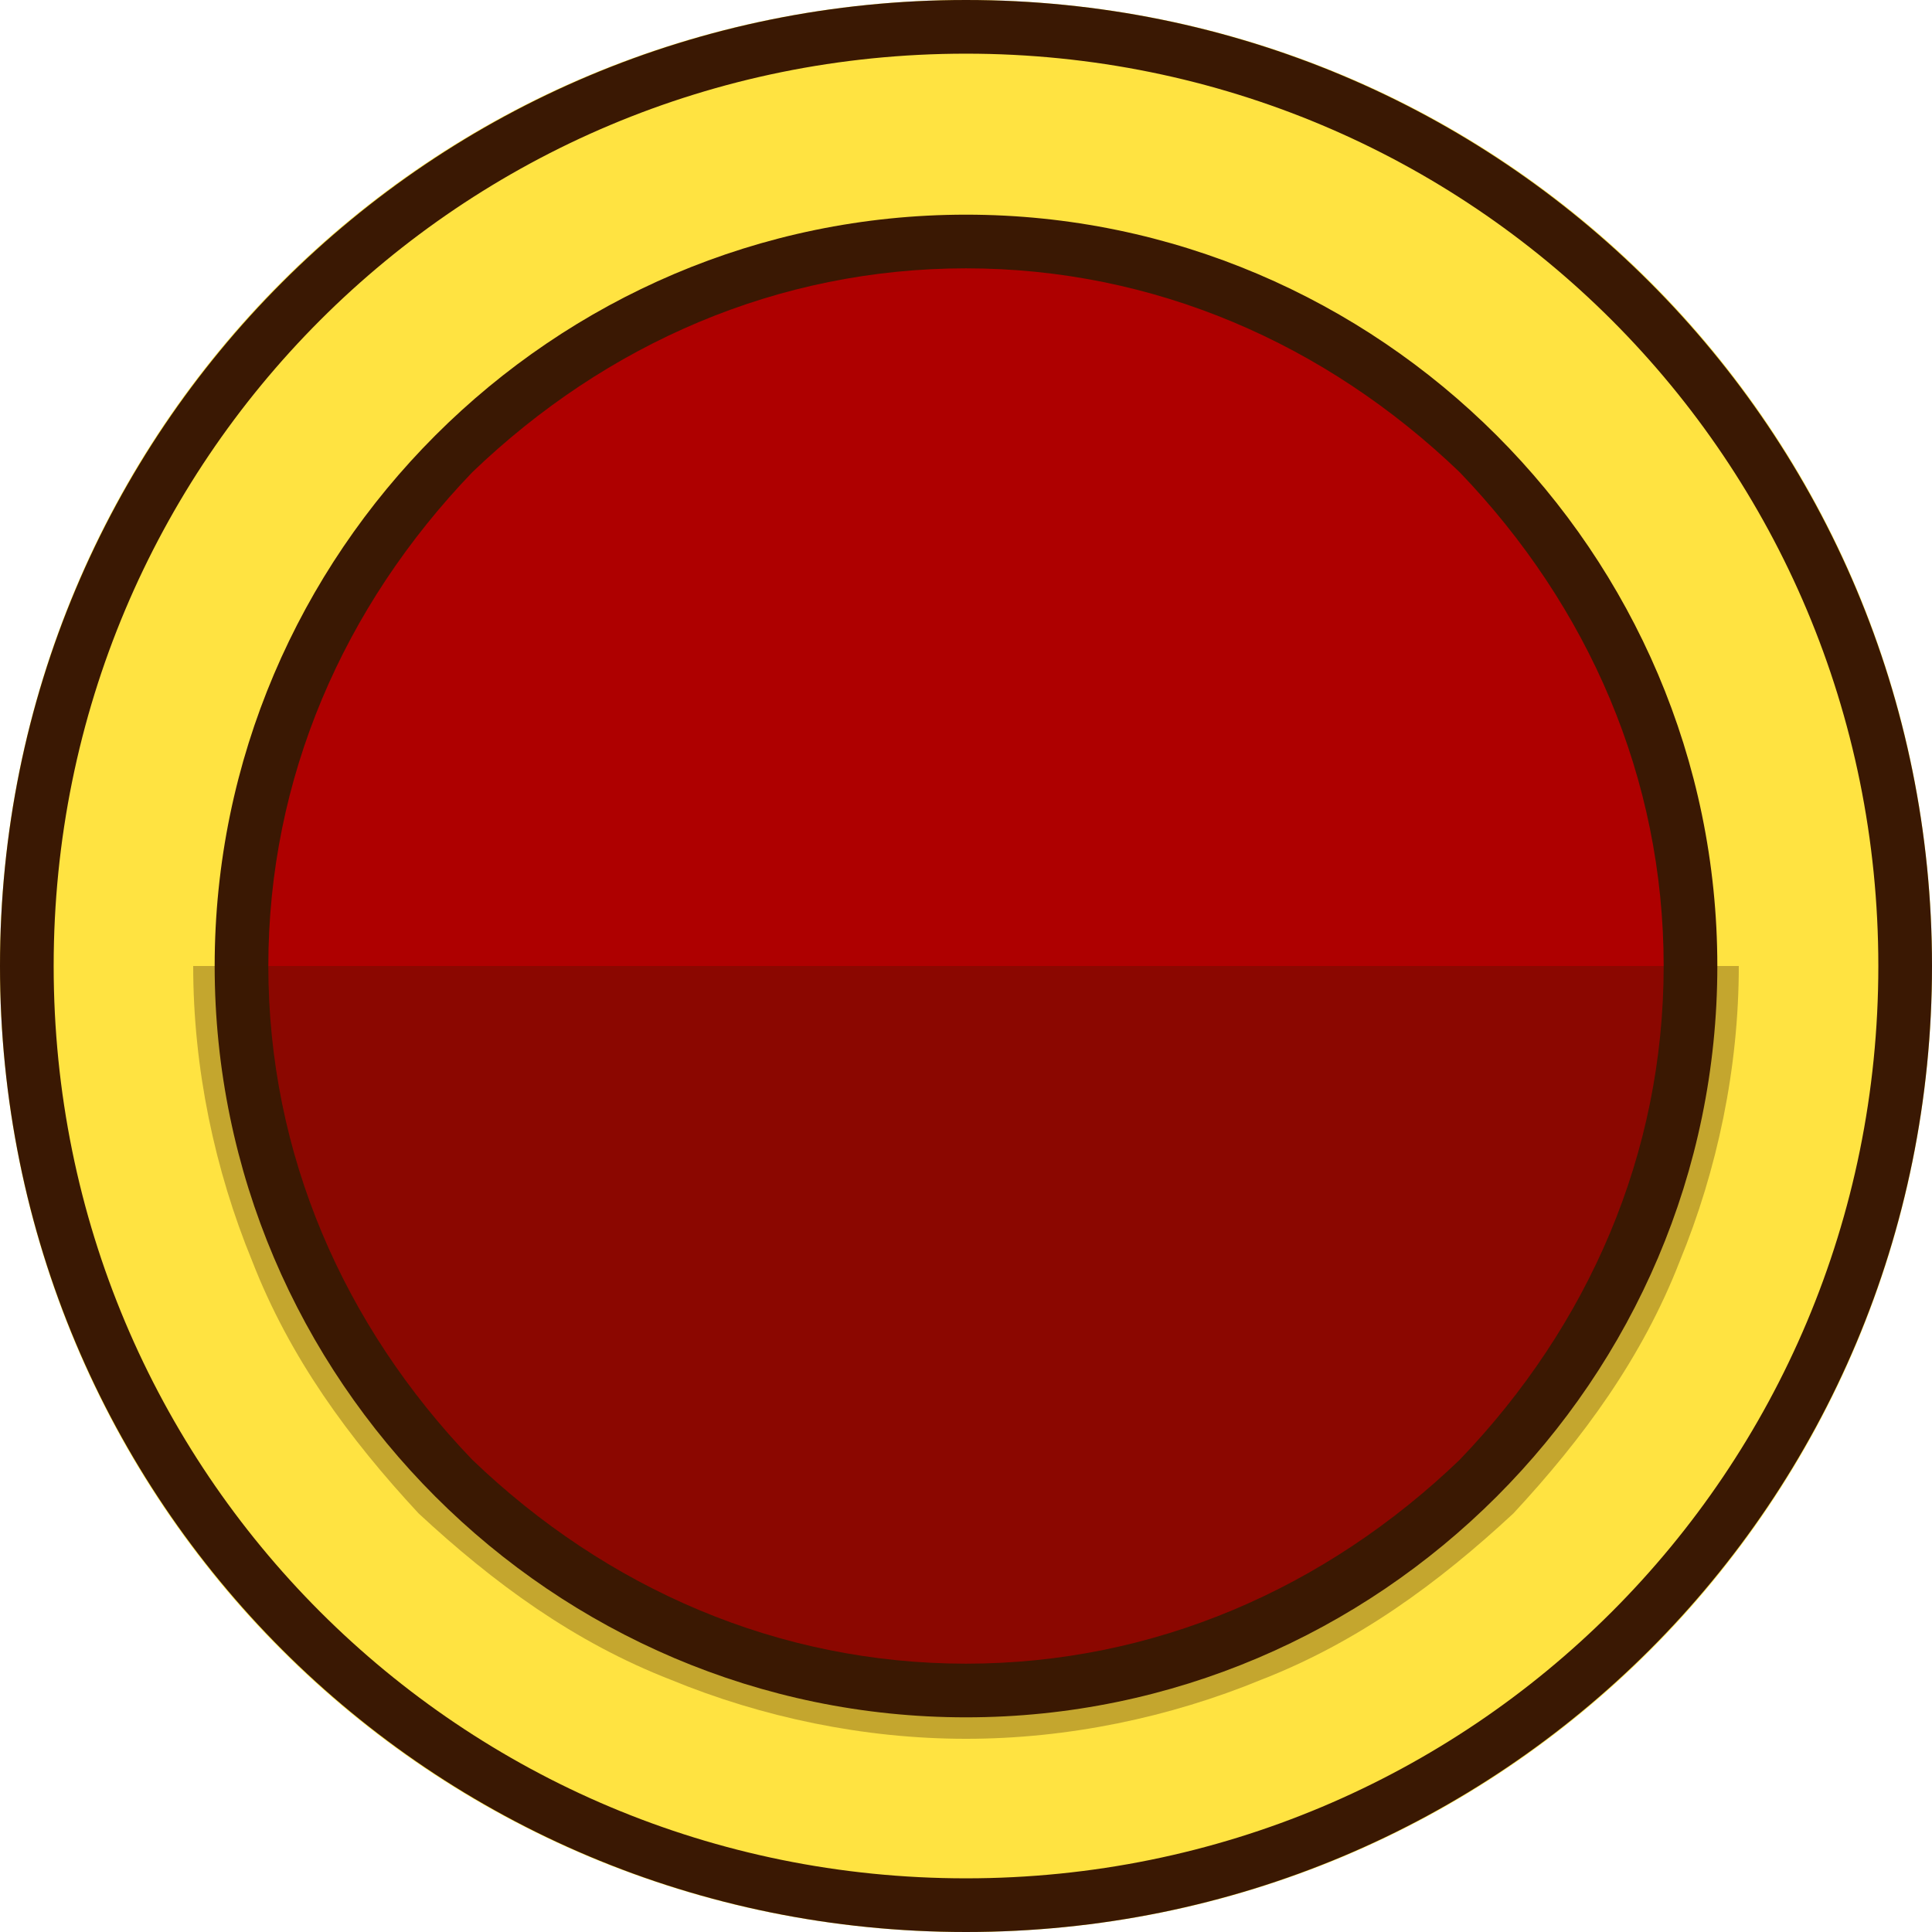 <svg version="1.2" xmlns="http://www.w3.org/2000/svg" viewBox="0 0 36 36" width="36" height="36">
	<title>Group 535-svg</title>
	<style>
		tspan { white-space:pre } 
		.s0 { fill: #ffe341 } 
		.s1 { fill: none;stroke: #3a1803 } 
		.s2 { fill: #ae0000 } 
		.s3 { fill: #3a1803 } 
		.s4 { opacity: .3;fill: #3a1803 } 
	</style>
	<g id="Group_535">
		<g id="Group_227">
			<g id="Ellipse_2">
				<path id="Layer" class="s0" d="m18 36c-10 0-18-8-18-18 0-10 8-18 18-18 10 0 18 8 18 18 0 10-8 18-18 18z"/>
				<path id="Layer" class="s1" d="m18 35.5c-9.7 0-17.5-7.8-17.5-17.5 0-9.7 7.8-17.5 17.5-17.5 9.7 0 17.5 7.8 17.5 17.5 0 9.7-7.8 17.5-17.5 17.5z"/>
			</g>
			<g id="Path_1398">
				<path id="Layer" class="s2" d="m18 31.5c-3.6 0-7-1.4-9.5-4-2.6-2.5-4-5.9-4-9.5 0-3.6 1.4-7 4-9.5 2.5-2.6 5.9-4 9.5-4 3.6 0 7 1.4 9.5 4 2.6 2.5 4 5.9 4 9.5 0 3.6-1.4 7-4 9.5-2.5 2.6-5.9 4-9.5 4z"/>
				<path id="Layer" fill-rule="evenodd" class="s3" d="m18 4c7.7 0 14 6.3 14 14 0 7.7-6.3 14-14 14-7.7 0-14-6.3-14-14 0-7.7 6.3-14 14-14zm0 1c-3.5 0-6.7 1.4-9.2 3.8-2.4 2.5-3.8 5.7-3.8 9.2 0 3.5 1.4 6.7 3.8 9.2 2.5 2.4 5.7 3.8 9.2 3.8 3.5 0 6.7-1.4 9.2-3.8 2.4-2.5 3.8-5.7 3.8-9.2 0-3.5-1.4-6.7-3.8-9.2-2.5-2.4-5.7-3.8-9.2-3.8z"/>
			</g>
			<path id="Rectangle_515" class="s4" d="m3.6 18h28.8c0 1.9-0.4 3.8-1.1 5.5-0.7 1.8-1.8 3.3-3.1 4.7-1.4 1.3-2.9 2.4-4.7 3.1-1.7 0.7-3.6 1.1-5.5 1.1-1.9 0-3.8-0.4-5.5-1.1-1.8-0.7-3.3-1.8-4.7-3.1-1.3-1.4-2.4-2.9-3.1-4.7-0.7-1.7-1.1-3.6-1.1-5.5z"/>
		</g>
	</g>
</svg>